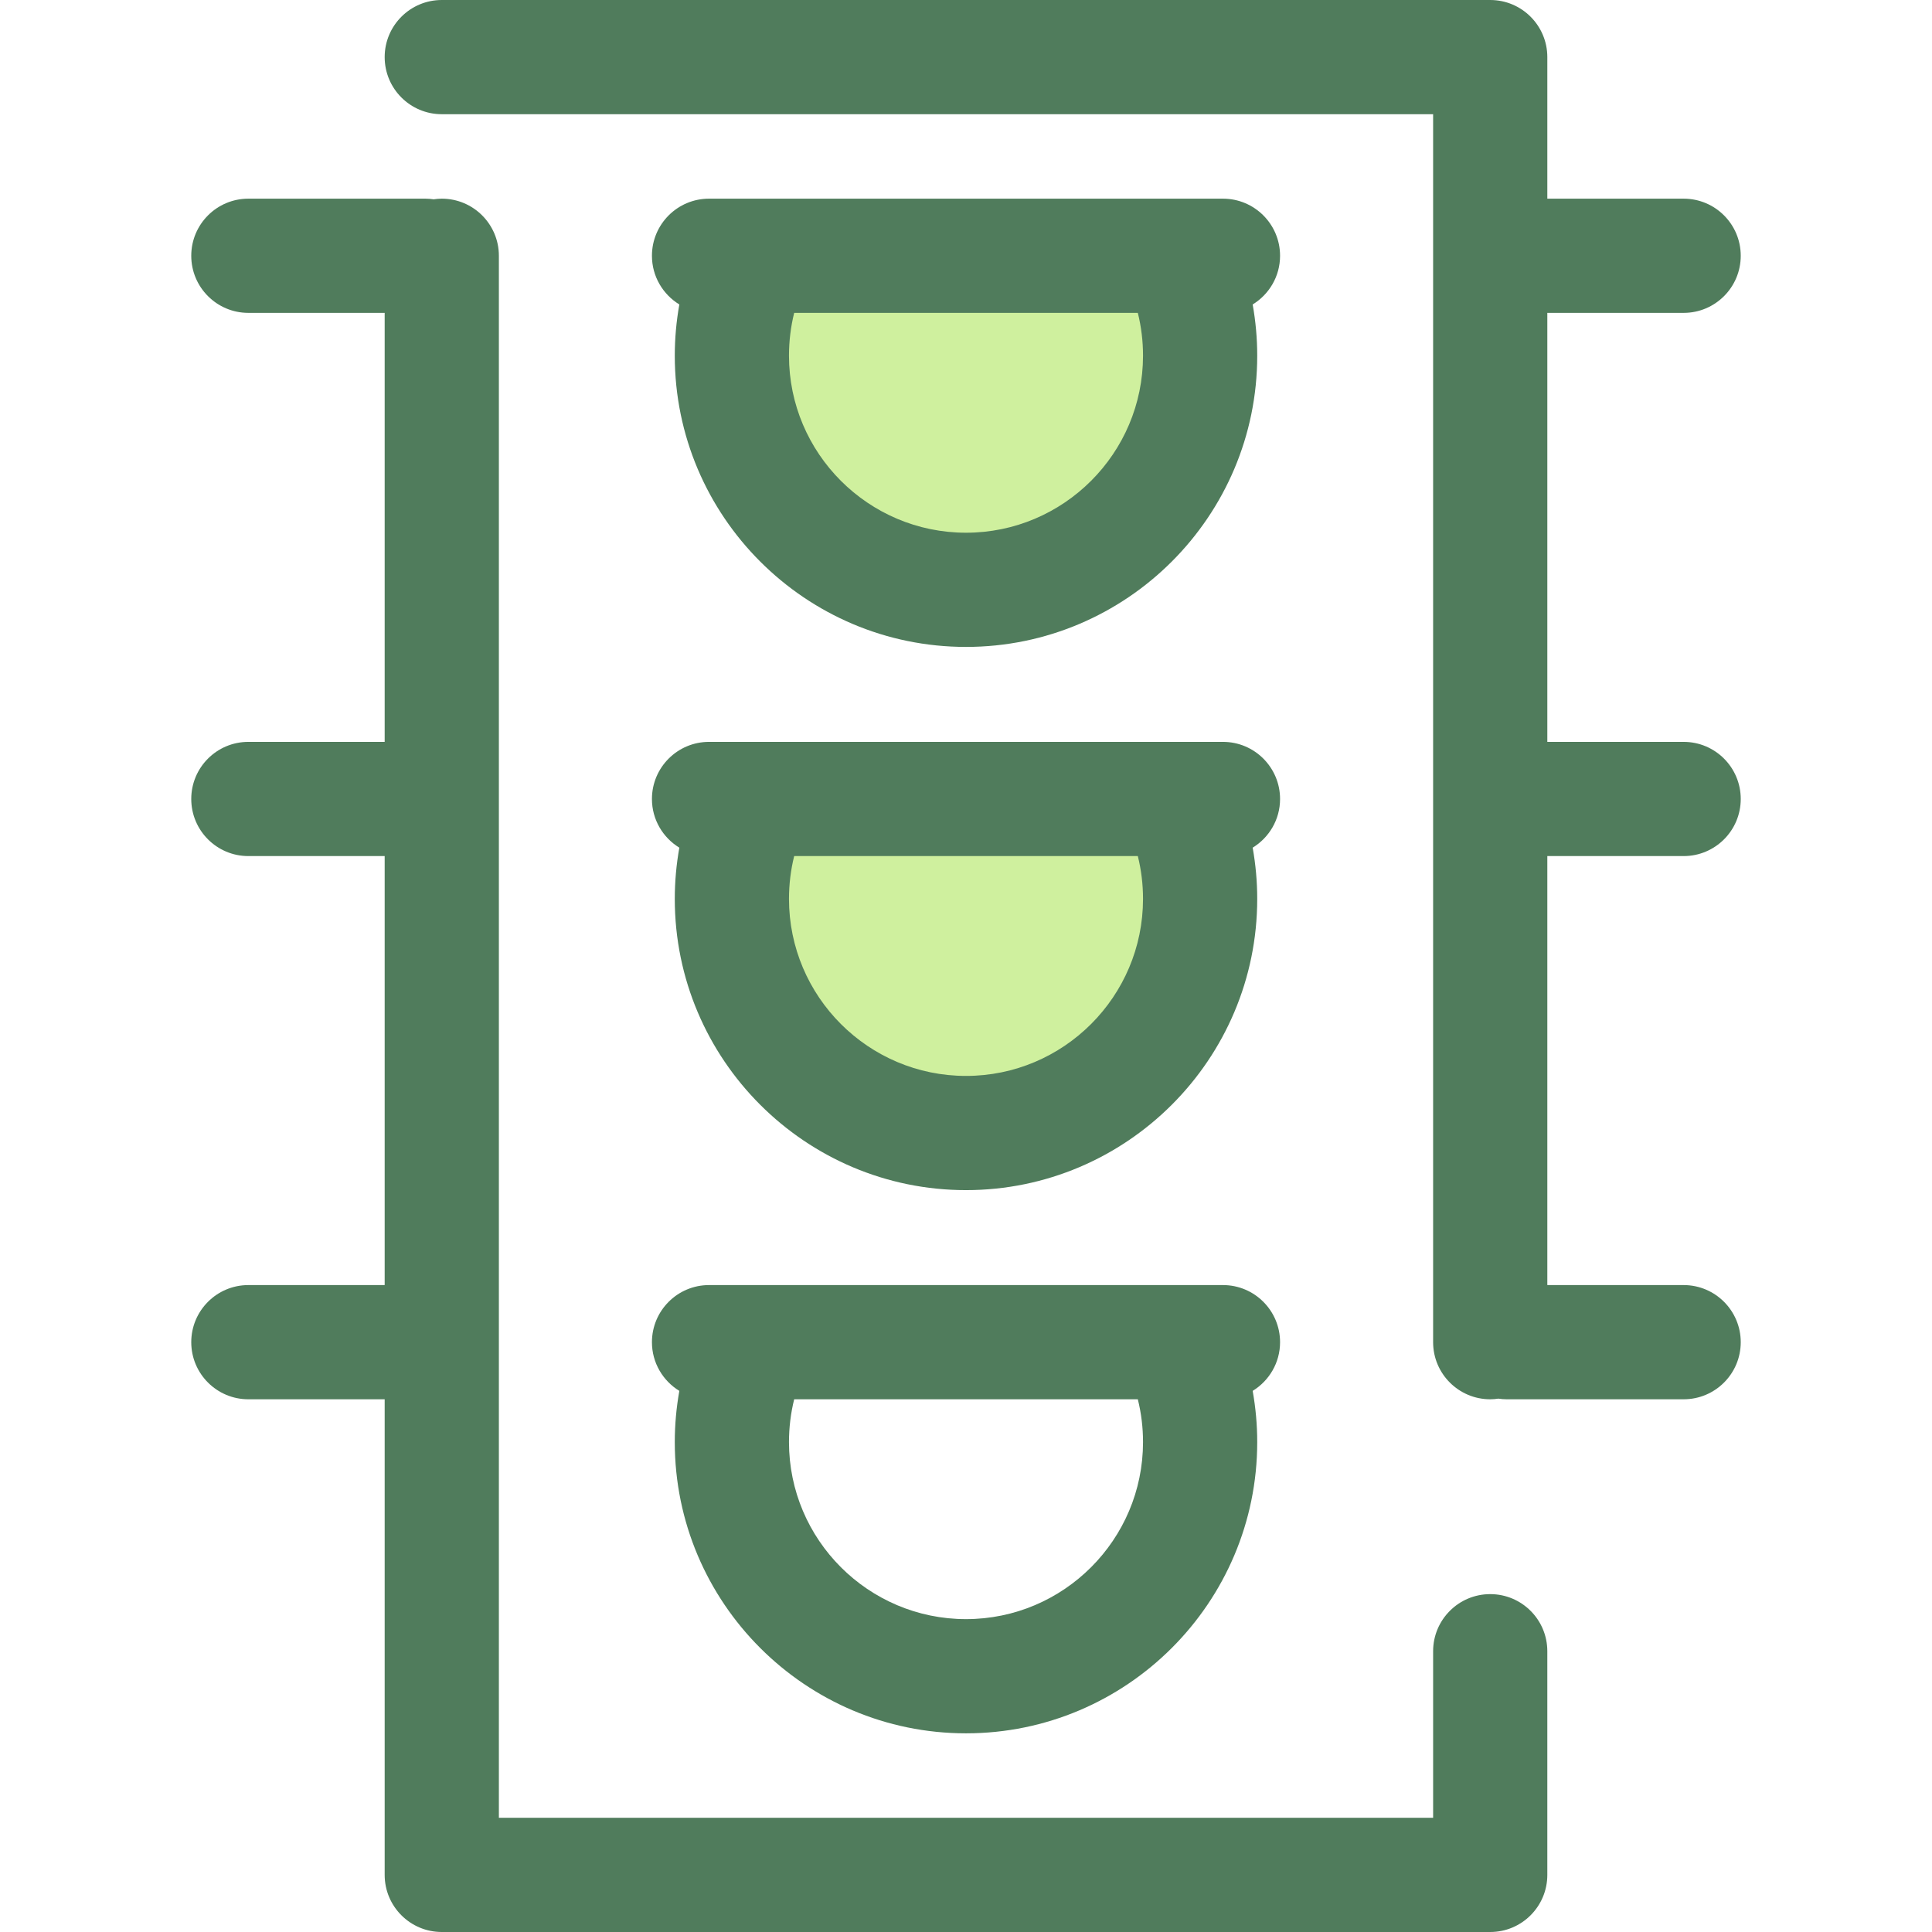 <?xml version="1.0" encoding="iso-8859-1"?>
<!-- Generator: Adobe Illustrator 19.0.0, SVG Export Plug-In . SVG Version: 6.00 Build 0)  -->
<svg version="1.1" id="Layer_1" xmlns="http://www.w3.org/2000/svg" xmlns:xlink="http://www.w3.org/1999/xlink" x="0px" y="0px"
	 viewBox="0 0 512 512" style="enable-background:new 0 0 512 512;" xml:space="preserve">
<path style="fill:#CFF09E;" d="M199.886,67.782c-3.798,8.032-5.931,17.008-5.931,26.482c0,34.266,27.778,62.044,62.044,62.044
	s62.044-27.778,62.044-62.044c0-9.475-2.132-18.45-5.931-26.482H199.886z"/>
<path style="fill:#507C5C;" d="M339.23,67.782c0-8.356-6.775-15.133-15.133-15.133h-11.982H199.886h-11.982
	c-8.358,0-15.133,6.776-15.133,15.133c0,5.469,2.912,10.246,7.259,12.905c-0.79,4.448-1.206,8.977-1.206,13.577
	c0,42.555,34.621,77.177,77.177,77.177s77.177-34.622,77.177-77.177c0-4.6-0.416-9.13-1.206-13.577
	C336.318,78.029,339.23,73.251,339.23,67.782z M256,141.176c-25.866,0-46.911-21.044-46.911-46.911c0-3.874,0.462-7.668,1.379-11.35
	h91.066c0.917,3.682,1.379,7.476,1.379,11.35C302.911,120.133,281.866,141.176,256,141.176z"/>
<path style="fill:#CFF09E;" d="M199.886,211.737c-3.798,8.032-5.931,17.008-5.931,26.482c0,34.266,27.778,62.044,62.044,62.044
	s62.044-27.778,62.044-62.044c0-9.475-2.132-18.45-5.931-26.482H199.886z"/>
<g>
	<path style="fill:#507C5C;" d="M339.23,211.737c0-8.356-6.775-15.133-15.133-15.133h-11.982H199.886h-11.982
		c-8.358,0-15.133,6.776-15.133,15.133c0,5.469,2.912,10.246,7.259,12.905c-0.79,4.447-1.206,8.977-1.206,13.577
		c0,42.555,34.621,77.177,77.177,77.177s77.177-34.622,77.177-77.177c0-4.6-0.416-9.13-1.206-13.577
		C336.318,221.983,339.23,217.206,339.23,211.737z M256,285.13c-25.866,0-46.911-21.044-46.911-46.911
		c0-3.874,0.462-7.668,1.379-11.35h91.066c0.917,3.682,1.379,7.476,1.379,11.35C302.911,264.087,281.866,285.13,256,285.13z"/>
	<path style="fill:#507C5C;" d="M339.23,355.691c0-8.356-6.775-15.133-15.133-15.133h-11.982H199.886h-11.982
		c-8.358,0-15.133,6.776-15.133,15.133c0,5.469,2.912,10.246,7.259,12.905c-0.79,4.448-1.206,8.977-1.206,13.577
		c0,42.555,34.621,77.177,77.177,77.177s77.177-34.622,77.177-77.177c0-4.6-0.416-9.13-1.206-13.577
		C336.318,365.938,339.23,361.16,339.23,355.691z M256,429.085c-25.866,0-46.911-21.044-46.911-46.911
		c0-3.874,0.462-7.666,1.38-11.35h91.064c0.917,3.683,1.38,7.476,1.38,11.35C302.911,408.041,281.866,429.085,256,429.085z"/>
	<path style="fill:#507C5C;" d="M394.924,422.46c-8.358,0-15.133,6.776-15.133,15.133v44.142H132.208V67.782
		c0-8.356-6.775-15.133-15.133-15.133c-0.734,0-1.448,0.07-2.155,0.171c-0.705-0.101-1.421-0.171-2.155-0.171H65.818
		c-8.358,0-15.133,6.776-15.133,15.133s6.775,15.133,15.133,15.133h36.125v113.689H65.818c-8.358,0-15.133,6.776-15.133,15.133
		c0,8.356,6.775,15.133,15.133,15.133h36.125v113.689H65.818c-8.358,0-15.133,6.776-15.133,15.133
		c0,8.356,6.775,15.133,15.133,15.133h36.125v126.043c0,8.356,6.775,15.133,15.133,15.133h277.847
		c8.358,0,15.133-6.776,15.133-15.133v-59.275C410.057,429.235,403.282,422.46,394.924,422.46z"/>
	<path style="fill:#507C5C;" d="M446.182,226.87c8.358,0,15.133-6.776,15.133-15.133c0-8.356-6.775-15.133-15.133-15.133h-36.125
		V82.915h36.125c8.358,0,15.133-6.776,15.133-15.133S454.54,52.65,446.182,52.65h-36.125V15.133C410.057,6.776,403.282,0,394.924,0
		H117.076c-8.358,0-15.133,6.776-15.133,15.133s6.775,15.133,15.133,15.133H379.79v325.426c0,8.356,6.775,15.133,15.133,15.133
		c0.734,0,1.448-0.07,2.155-0.171c0.705,0.101,1.421,0.171,2.155,0.171h46.949c8.358,0,15.133-6.776,15.133-15.133
		c0-8.356-6.775-15.133-15.133-15.133h-36.125V226.87H446.182z"/>
</g>
<g>
</g>
<g>
</g>
<g>
</g>
<g>
</g>
<g>
</g>
<g>
</g>
<g>
</g>
<g>
</g>
<g>
</g>
<g>
</g>
<g>
</g>
<g>
</g>
<g>
</g>
<g>
</g>
<g>
</g>
</svg>
